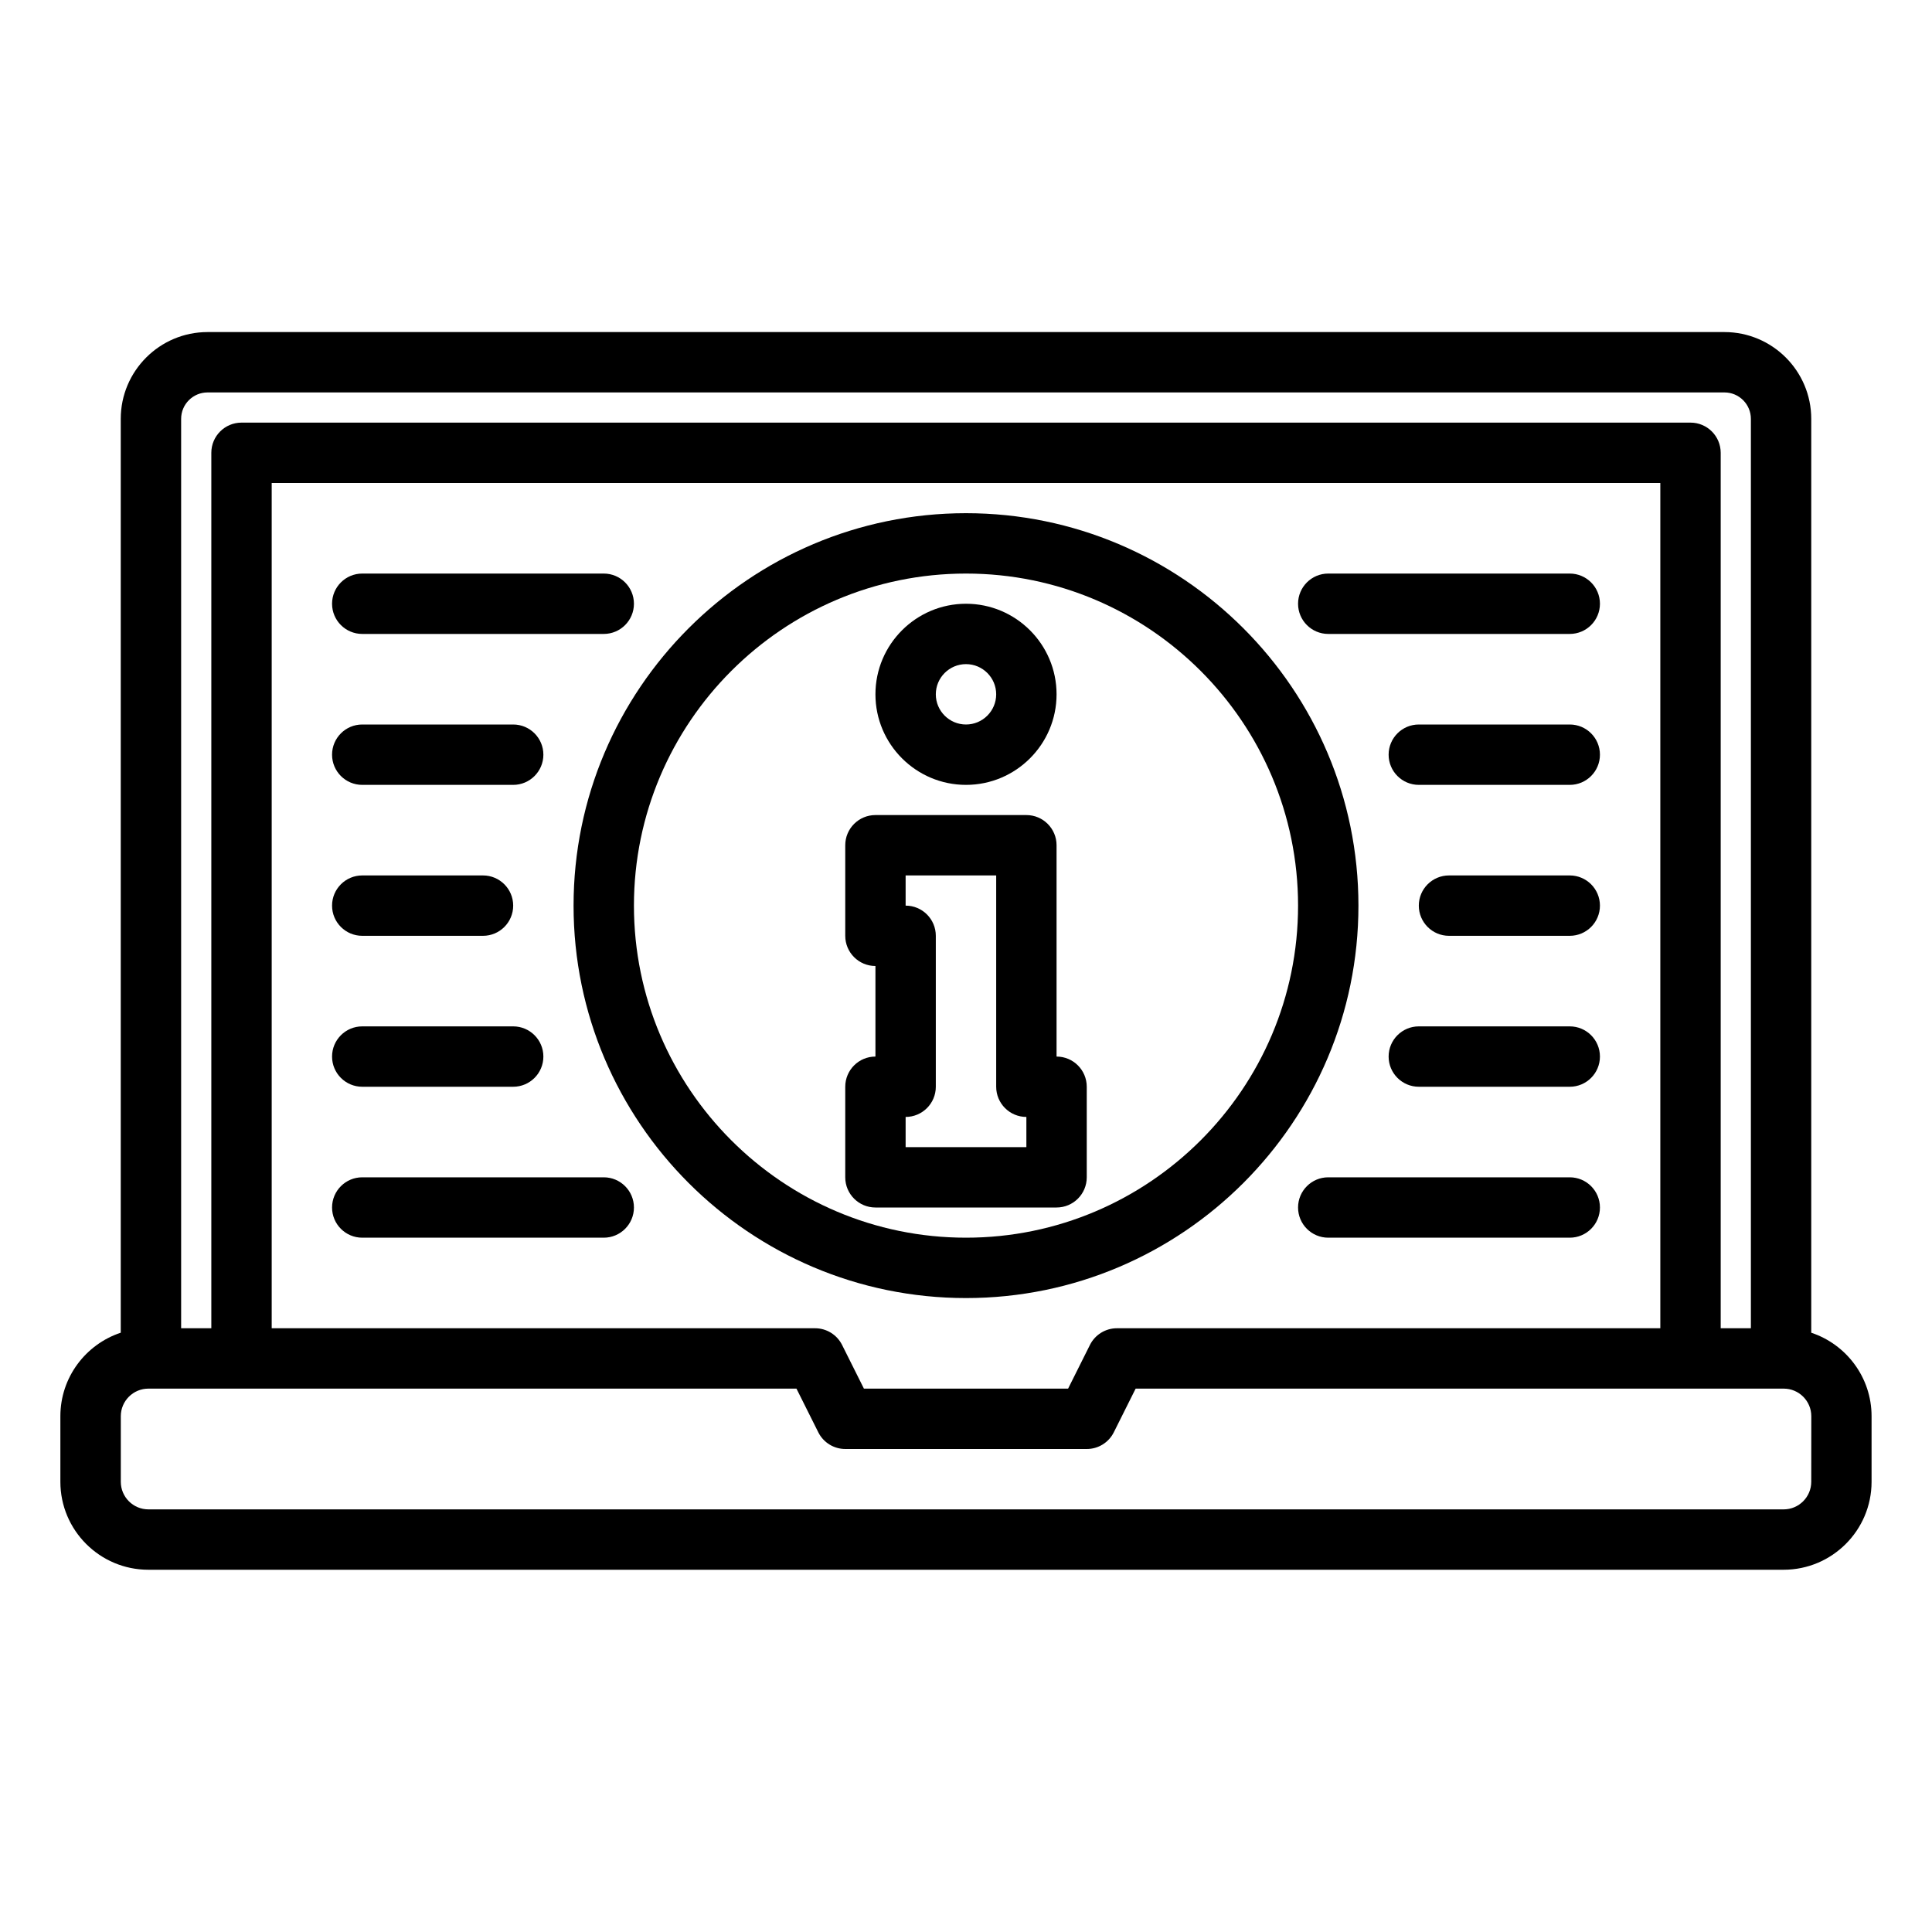 <?xml version="1.0" encoding="UTF-8"?>
<svg width="30px" height="30px" version="1.1" viewBox="0 0 1200 1200" xmlns="http://www.w3.org/2000/svg">
 <g>
  <path fill="currentColor" d="m600 318.75c-134.41 0-243.75 109.34-243.75 243.75s109.34 243.75 243.75 243.75 243.75-109.34 243.75-243.75-109.34-243.75-243.75-243.75zm0 450c-113.73 0-206.25-92.523-206.25-206.25s92.523-206.25 206.25-206.25 206.25 92.523 206.25 206.25-92.523 206.25-206.25 206.25z"/>
  <path fill="currentColor" d="m1125 827.77v-567.61c0-29.727-24.18-53.906-53.906-53.906h-942.19c-29.727 0-53.906 24.18-53.906 53.906v567.61c-21.754 7.203-37.5 27.723-37.5 51.863v40.738c0 30.121 24.508 54.629 54.633 54.629h1015.7c30.125 0 54.633-24.508 54.633-54.633v-40.734c0-24.141-15.746-44.66-37.5-51.863zm-996.09-584.02h942.19c9.043 0 16.406 7.363 16.406 16.406v564.84h-18.75v-543.75c0-10.355-8.395-18.75-18.75-18.75h-900c-10.355 0-18.75 8.395-18.75 18.75v543.75h-18.75v-564.84c0-9.043 7.363-16.406 16.406-16.406zm564.84 581.25c-7.102 0-13.598 4.012-16.77 10.363l-13.566 27.137h-126.82l-13.566-27.137c-3.176-6.352-9.672-10.363-16.773-10.363h-337.5v-525h862.5v525zm431.25 95.367c0 9.445-7.684 17.133-17.133 17.133h-1015.7c-9.445 0-17.133-7.684-17.133-17.133v-40.734c0-9.445 7.684-17.133 17.133-17.133h402.53l13.566 27.137c3.172 6.352 9.668 10.363 16.77 10.363h150c7.102 0 13.598-4.012 16.77-10.363l13.566-27.137h402.53c9.445 0 17.133 7.684 17.133 17.133z"/>
  <path fill="currentColor" d="m656.25 656.25v-131.25c0-10.355-8.395-18.75-18.75-18.75h-93.75c-10.355 0-18.75 8.395-18.75 18.75v56.25c0 10.355 8.395 18.75 18.75 18.75v56.25c-10.355 0-18.75 8.395-18.75 18.75v56.25c0 10.355 8.395 18.75 18.75 18.75h112.5c10.355 0 18.75-8.395 18.75-18.75v-56.25c0-10.355-8.395-18.75-18.75-18.75zm-18.75 56.25h-75v-18.75c10.355 0 18.75-8.395 18.75-18.75v-93.75c0-10.355-8.395-18.75-18.75-18.75v-18.75h56.25v131.25c0 10.355 8.395 18.75 18.75 18.75z"/>
  <path fill="currentColor" d="m600 487.5c31.016 0 56.25-25.234 56.25-56.25s-25.234-56.25-56.25-56.25-56.25 25.234-56.25 56.25 25.234 56.25 56.25 56.25zm0-75c10.34 0 18.75 8.41 18.75 18.75s-8.41 18.75-18.75 18.75-18.75-8.41-18.75-18.75 8.41-18.75 18.75-18.75z"/>
  <path fill="currentColor" d="m975 543.75h-75c-10.355 0-18.75 8.395-18.75 18.75s8.395 18.75 18.75 18.75h75c10.355 0 18.75-8.395 18.75-18.75s-8.395-18.75-18.75-18.75z"/>
  <path fill="currentColor" d="m975 450h-93.75c-10.355 0-18.75 8.395-18.75 18.75s8.395 18.75 18.75 18.75h93.75c10.355 0 18.75-8.395 18.75-18.75s-8.395-18.75-18.75-18.75z"/>
  <path fill="currentColor" d="m825 393.75h150c10.355 0 18.75-8.395 18.75-18.75s-8.395-18.75-18.75-18.75h-150c-10.355 0-18.75 8.395-18.75 18.75s8.395 18.75 18.75 18.75z"/>
  <path fill="currentColor" d="m975 637.5h-93.75c-10.355 0-18.75 8.395-18.75 18.75s8.395 18.75 18.75 18.75h93.75c10.355 0 18.75-8.395 18.75-18.75s-8.395-18.75-18.75-18.75z"/>
  <path fill="currentColor" d="m975 731.25h-150c-10.355 0-18.75 8.395-18.75 18.75s8.395 18.75 18.75 18.75h150c10.355 0 18.75-8.395 18.75-18.75s-8.395-18.75-18.75-18.75z"/>
  <path fill="currentColor" d="m225 581.25h75c10.355 0 18.75-8.395 18.75-18.75s-8.395-18.75-18.75-18.75h-75c-10.355 0-18.75 8.395-18.75 18.75s8.395 18.75 18.75 18.75z"/>
  <path fill="currentColor" d="m225 487.5h93.75c10.355 0 18.75-8.395 18.75-18.75s-8.395-18.75-18.75-18.75h-93.75c-10.355 0-18.75 8.395-18.75 18.75s8.395 18.75 18.75 18.75z"/>
  <path fill="currentColor" d="m225 393.75h150c10.355 0 18.75-8.395 18.75-18.75s-8.395-18.75-18.75-18.75h-150c-10.355 0-18.75 8.395-18.75 18.75s8.395 18.75 18.75 18.75z"/>
  <path fill="currentColor" d="m225 675h93.75c10.355 0 18.75-8.395 18.75-18.75s-8.395-18.75-18.75-18.75h-93.75c-10.355 0-18.75 8.395-18.75 18.75s8.395 18.75 18.75 18.75z"/>
  <path fill="currentColor" d="m375 731.25h-150c-10.355 0-18.75 8.395-18.75 18.75s8.395 18.75 18.75 18.75h150c10.355 0 18.75-8.395 18.75-18.75s-8.395-18.75-18.75-18.75z"/>
 </g>
</svg>
